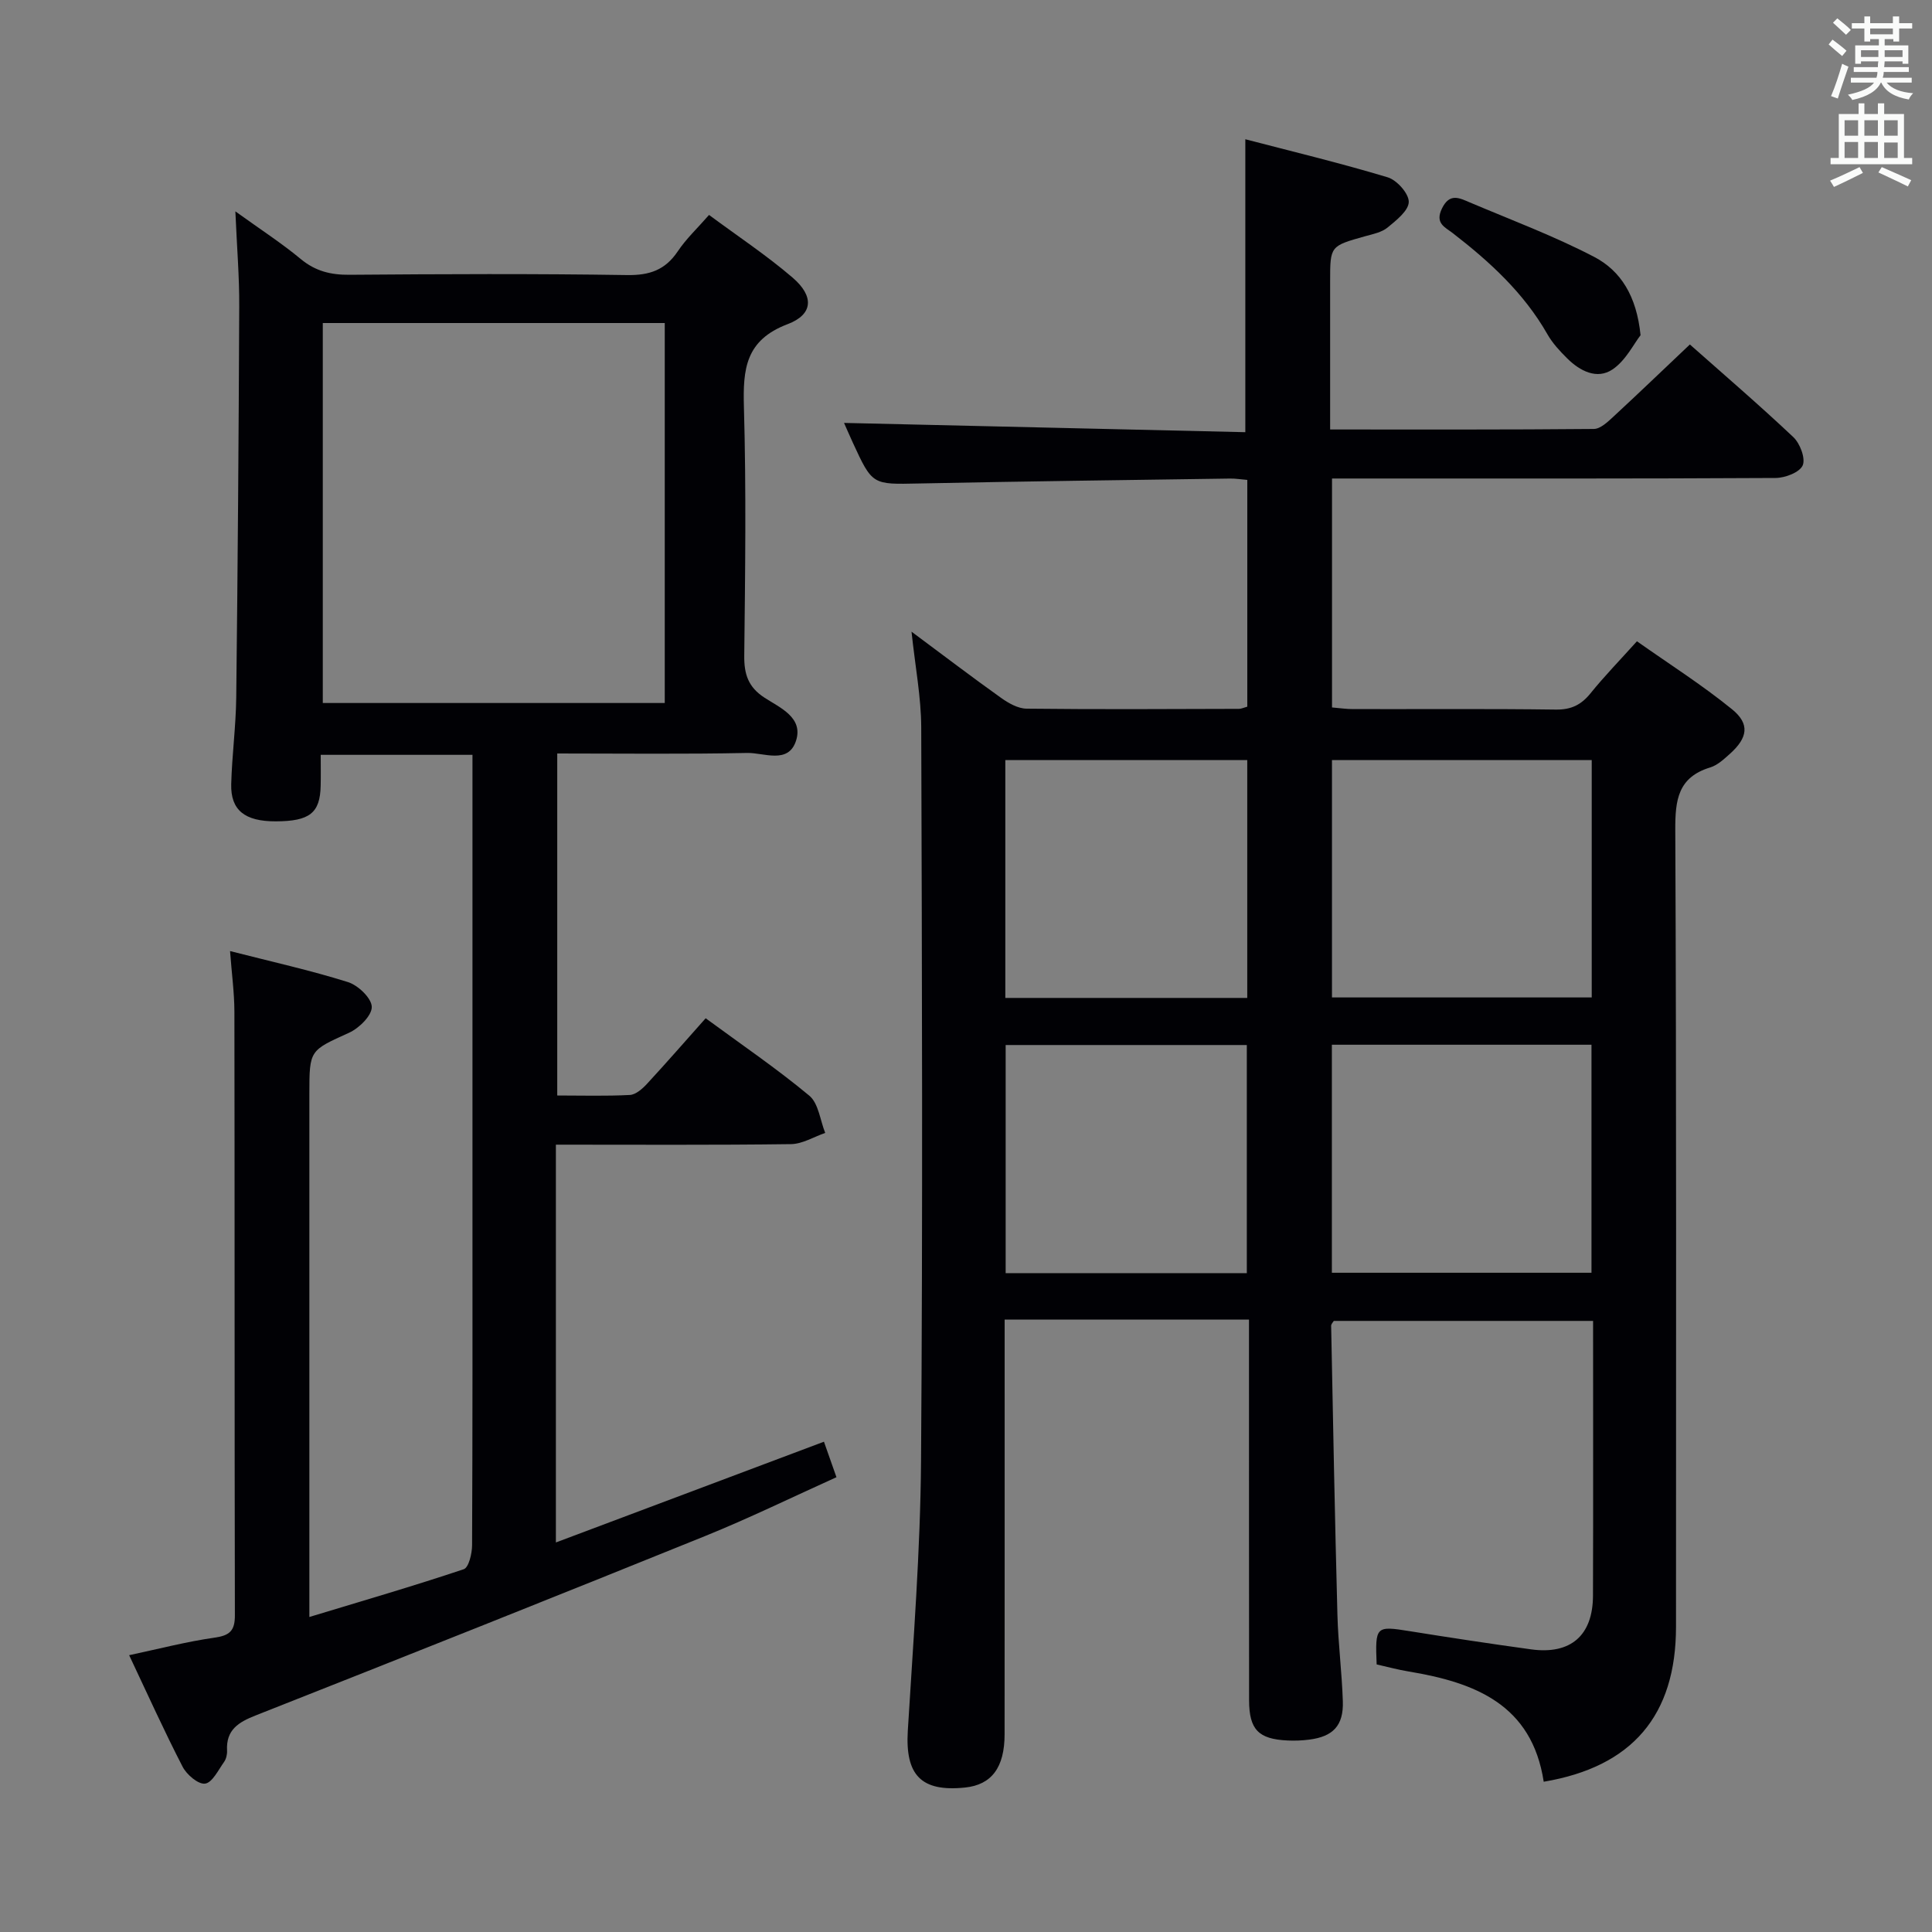 <svg enable-background="new 0 0 400 400" viewBox="0 0 400 400" xmlns="http://www.w3.org/2000/svg"><rect x="0" y="0" width="400" height="400" fill="#808080" stroke="none"/><g fill="#010105"><path d="m258.59 273.2c-17.21 0-33.51 0-50.59 0v5.37c0 26.83.01 53.66-.01 80.49 0 6.89-2.7 10.46-8.18 11.03-9.12.95-12.41-2.59-11.86-11.76 1.13-18.58 2.6-37.17 2.74-55.76.37-50.66.2-101.32.04-151.98-.02-6.23-1.23-12.46-2.01-19.81 6.65 4.94 12.52 9.42 18.53 13.7 1.54 1.1 3.5 2.22 5.29 2.24 14.66.17 29.33.08 43.99.04.46 0 .93-.24 1.71-.45 0-15.56 0-31.13 0-46.95-1.34-.11-2.46-.3-3.58-.28-21.48.31-42.95.58-64.43 1.02-9.6.2-9.6.37-13.66-8.45-.76-1.65-1.47-3.31-1.82-4.09 27.61.64 55.41 1.28 83.08 1.92 0-20.64 0-40.2 0-60.65 9.58 2.5 19.61 4.91 29.47 7.88 1.91.57 4.39 3.36 4.37 5.09-.03 1.81-2.57 3.81-4.38 5.3-1.21 1-3.01 1.36-4.61 1.8-7.28 2.04-7.29 2.01-7.29 9.3v25 5.72c18.65 0 36.63.06 54.6-.11 1.35-.01 2.85-1.44 4-2.5 5.25-4.85 10.4-9.81 15.88-14.99 6.88 6.1 14.31 12.47 21.42 19.18 1.39 1.31 2.56 4.41 1.94 5.85-.63 1.45-3.64 2.6-5.61 2.61-28.66.16-57.33.11-85.99.11-1.82 0-3.64 0-5.85 0v47.4c1.49.12 2.92.34 4.35.34 14 .03 28-.09 41.99.1 3.19.04 5.25-.98 7.19-3.38 2.82-3.49 5.96-6.72 9.6-10.76 6.6 4.66 13.44 9 19.68 14.07 3.76 3.05 3.26 5.92-.43 9.23-1.23 1.1-2.57 2.36-4.08 2.82-6.69 2.04-7.26 6.75-7.23 12.94.25 54.98.15 109.97.15 164.96 0 18.4-9.08 29.02-27.39 32.1-2.45-16.01-14.25-20.55-27.93-22.82-2.26-.37-4.48-.98-6.66-1.47-.32-7.94-.18-8.01 6.87-6.88 8.35 1.34 16.71 2.61 25.09 3.76 8.21 1.13 12.81-2.86 12.83-11.13.06-18.81.02-37.63.02-56.87-18.02 0-35.75 0-53.68 0-.11.2-.55.62-.55 1.02.39 19.96.77 39.91 1.3 59.86.16 5.97.93 11.93 1.12 17.9.16 5-2.02 7.28-6.95 7.91-1.48.19-3 .25-4.49.18-6.03-.28-7.96-2.25-7.97-8.34-.03-24.16-.01-48.32-.02-72.49 0-1.95 0-3.91 0-6.32zm70.96-115.83c-18.08 0-35.91 0-53.78 0v49.14h53.78c0-16.53 0-32.75 0-49.14zm-53.8 58.93v47.21h53.75c0-15.87 0-31.42 0-47.21-17.93 0-35.55 0-53.75 0zm-67.61-9.69h50.09c0-16.58 0-32.94 0-49.25-16.88 0-33.43 0-50.09 0zm.07 56.98h49.93c0-15.89 0-31.57 0-47.23-16.87 0-33.3 0-49.93 0z"/><path d="m48.73 43.76c5.3 3.82 9.62 6.61 13.54 9.87 3.04 2.52 6.21 3.29 10.07 3.26 19.16-.15 38.33-.24 57.49.06 4.65.07 7.89-1.04 10.49-4.91 1.73-2.59 4.06-4.77 6.48-7.54 5.92 4.39 11.89 8.34 17.29 12.97 4.47 3.83 4.33 7.62-1.04 9.65-8.72 3.31-9.25 9.31-9.03 17.15.49 17.15.26 34.33.07 51.49-.04 3.85.83 6.51 4.21 8.7 3.19 2.07 8.06 4.09 6.51 8.9-1.59 4.92-6.64 2.46-10.11 2.53-12.98.27-25.97.11-39.33.11v70.81c5.13 0 10.1.15 15.04-.11 1.23-.07 2.6-1.28 3.54-2.3 4.04-4.37 7.95-8.86 12.15-13.58 7.43 5.46 14.72 10.42 21.46 16.03 1.91 1.59 2.24 5.09 3.29 7.71-2.36.81-4.71 2.29-7.09 2.32-15.99.21-31.98.11-48.67.11v82.36c18.49-6.95 36.77-13.82 55.5-20.86.81 2.31 1.62 4.58 2.59 7.35-9.12 4.11-18.04 8.48-27.24 12.2-30.93 12.52-61.94 24.86-92.98 37.11-3.61 1.42-6.18 3-5.95 7.29.04.79-.18 1.74-.63 2.37-1.19 1.67-2.43 4.27-3.92 4.47-1.41.19-3.82-1.86-4.66-3.51-3.8-7.36-7.21-14.93-11.06-23.08 6.11-1.3 11.85-2.8 17.67-3.63 3.13-.44 4.23-1.41 4.22-4.62-.09-41.66-.03-83.33-.1-124.99-.01-3.95-.56-7.9-.9-12.54 8.54 2.18 16.58 3.97 24.41 6.42 2.1.66 4.88 3.31 4.93 5.12.05 1.79-2.61 4.42-4.68 5.36-8.15 3.71-8.24 3.52-8.24 12.62v101.99 6.36c11.11-3.37 21.61-6.42 31.96-9.89 1.04-.35 1.72-3.24 1.73-4.96.11-23.83.08-47.66.08-71.49 0-28.83 0-57.66 0-86.49 0-1.79 0-3.59 0-5.67-10.57 0-20.66 0-31.42 0 0 2.16.04 4.28-.01 6.39-.11 5.65-2.27 7.36-9.29 7.38-6.4.02-9.37-2.29-9.23-7.71.16-5.98.97-11.95 1.04-17.93.31-26.97.51-53.95.62-80.92.04-6.11-.48-12.25-.8-19.73zm88.9 101.79c0-26.43 0-52.59 0-78.67-23.89 0-47.4 0-70.8 0v78.67z"/><path d="m339.66 69.4c-1.43 1.83-3.08 5.26-5.81 7.09-3.21 2.15-6.74.33-9.38-2.29-1.52-1.51-3.04-3.14-4.09-4.99-4.88-8.56-11.93-15.01-19.6-20.94-1.62-1.25-3.72-2.02-2.25-5.08 1.59-3.31 3.63-2.19 5.71-1.31 8.66 3.67 17.52 6.98 25.84 11.32 5.44 2.85 8.76 8.03 9.58 16.2z"/></g><path d="m378.6 9.2.8-1c.9.7 1.9 1.4 2.9 2.3l-.9 1.1c-1.1-.9-2-1.7-2.8-2.4zm.5 10.7c.9-2.1 1.6-4.3 2.3-6.7.4.2.8.4 1.3.6-.7 2.1-1.5 4.3-2.2 6.6zm.4-15.2.9-.9c1 .8 2 1.6 2.8 2.4l-1 1c-1-.9-1.9-1.8-2.7-2.5zm12.5-1.3h1.2v1.4h2.7v1.1h-2.7v2.7h-1.2v-.5h-1.8v1.3h4.9v3.8h-1.2v-.5h-3.7c0 .4-.1.9-.1 1.2h5.1v1h-5.2c0 .5-.1.9-.2 1.2h6v1h-5.2c1.1 1.3 2.9 2 5.5 2.2-.4.4-.7.8-.9 1.3-2.9-.5-4.8-1.6-5.7-3.5h-.1c-.8 1.7-2.7 2.9-5.9 3.6-.2-.4-.6-.8-.9-1.1 2.8-.6 4.6-1.4 5.4-2.5h-4.8v-1h5.3c.1-.3.2-.7.2-1.2h-4.9v-1h5c0-.4 0-.8.1-1.2h-3.6v.5h-1.2v-3.8h4.9v-1.3h-1.8v.5h-1.2v-2.7h-2.6v-1.1h2.6v-1.4h1.2v1.4h4.7v-1.4zm-6.7 8.4h3.6c0-.4 0-.9 0-1.4h-3.6zm1.9-4.7h4.7v-1.2h-4.7zm6.7 3.3h-3.7v1.4h3.7z" fill="#fafbfa"/><path d="m384.7 21.4h1.3v2.2h2.8v-2.2h1.3v2.2h4.1v9.1h1.7v1.3h-16.9v-1.3h1.7v-9.1h4.1v-2.2zm.3 13.2.7 1.2c-1.8.9-3.8 1.9-6 2.9-.2-.4-.5-.8-.8-1.3 2.4-1 4.4-2 6.1-2.8zm-3.1-6.5h2.8v-3.2h-2.8zm0 4.6h2.8v-3.3h-2.8zm4.1-4.6h2.8v-3.2h-2.8zm0 4.6h2.8v-3.3h-2.8zm3.6 1.9c2.1.9 4.1 1.8 6.1 2.7l-.7 1.3c-2.2-1.1-4.2-2-6.1-2.9zm3.3-9.7h-2.8v3.2h2.8zm-2.8 7.8h2.8v-3.2h-2.8z" fill="#fafbfa"/></svg>